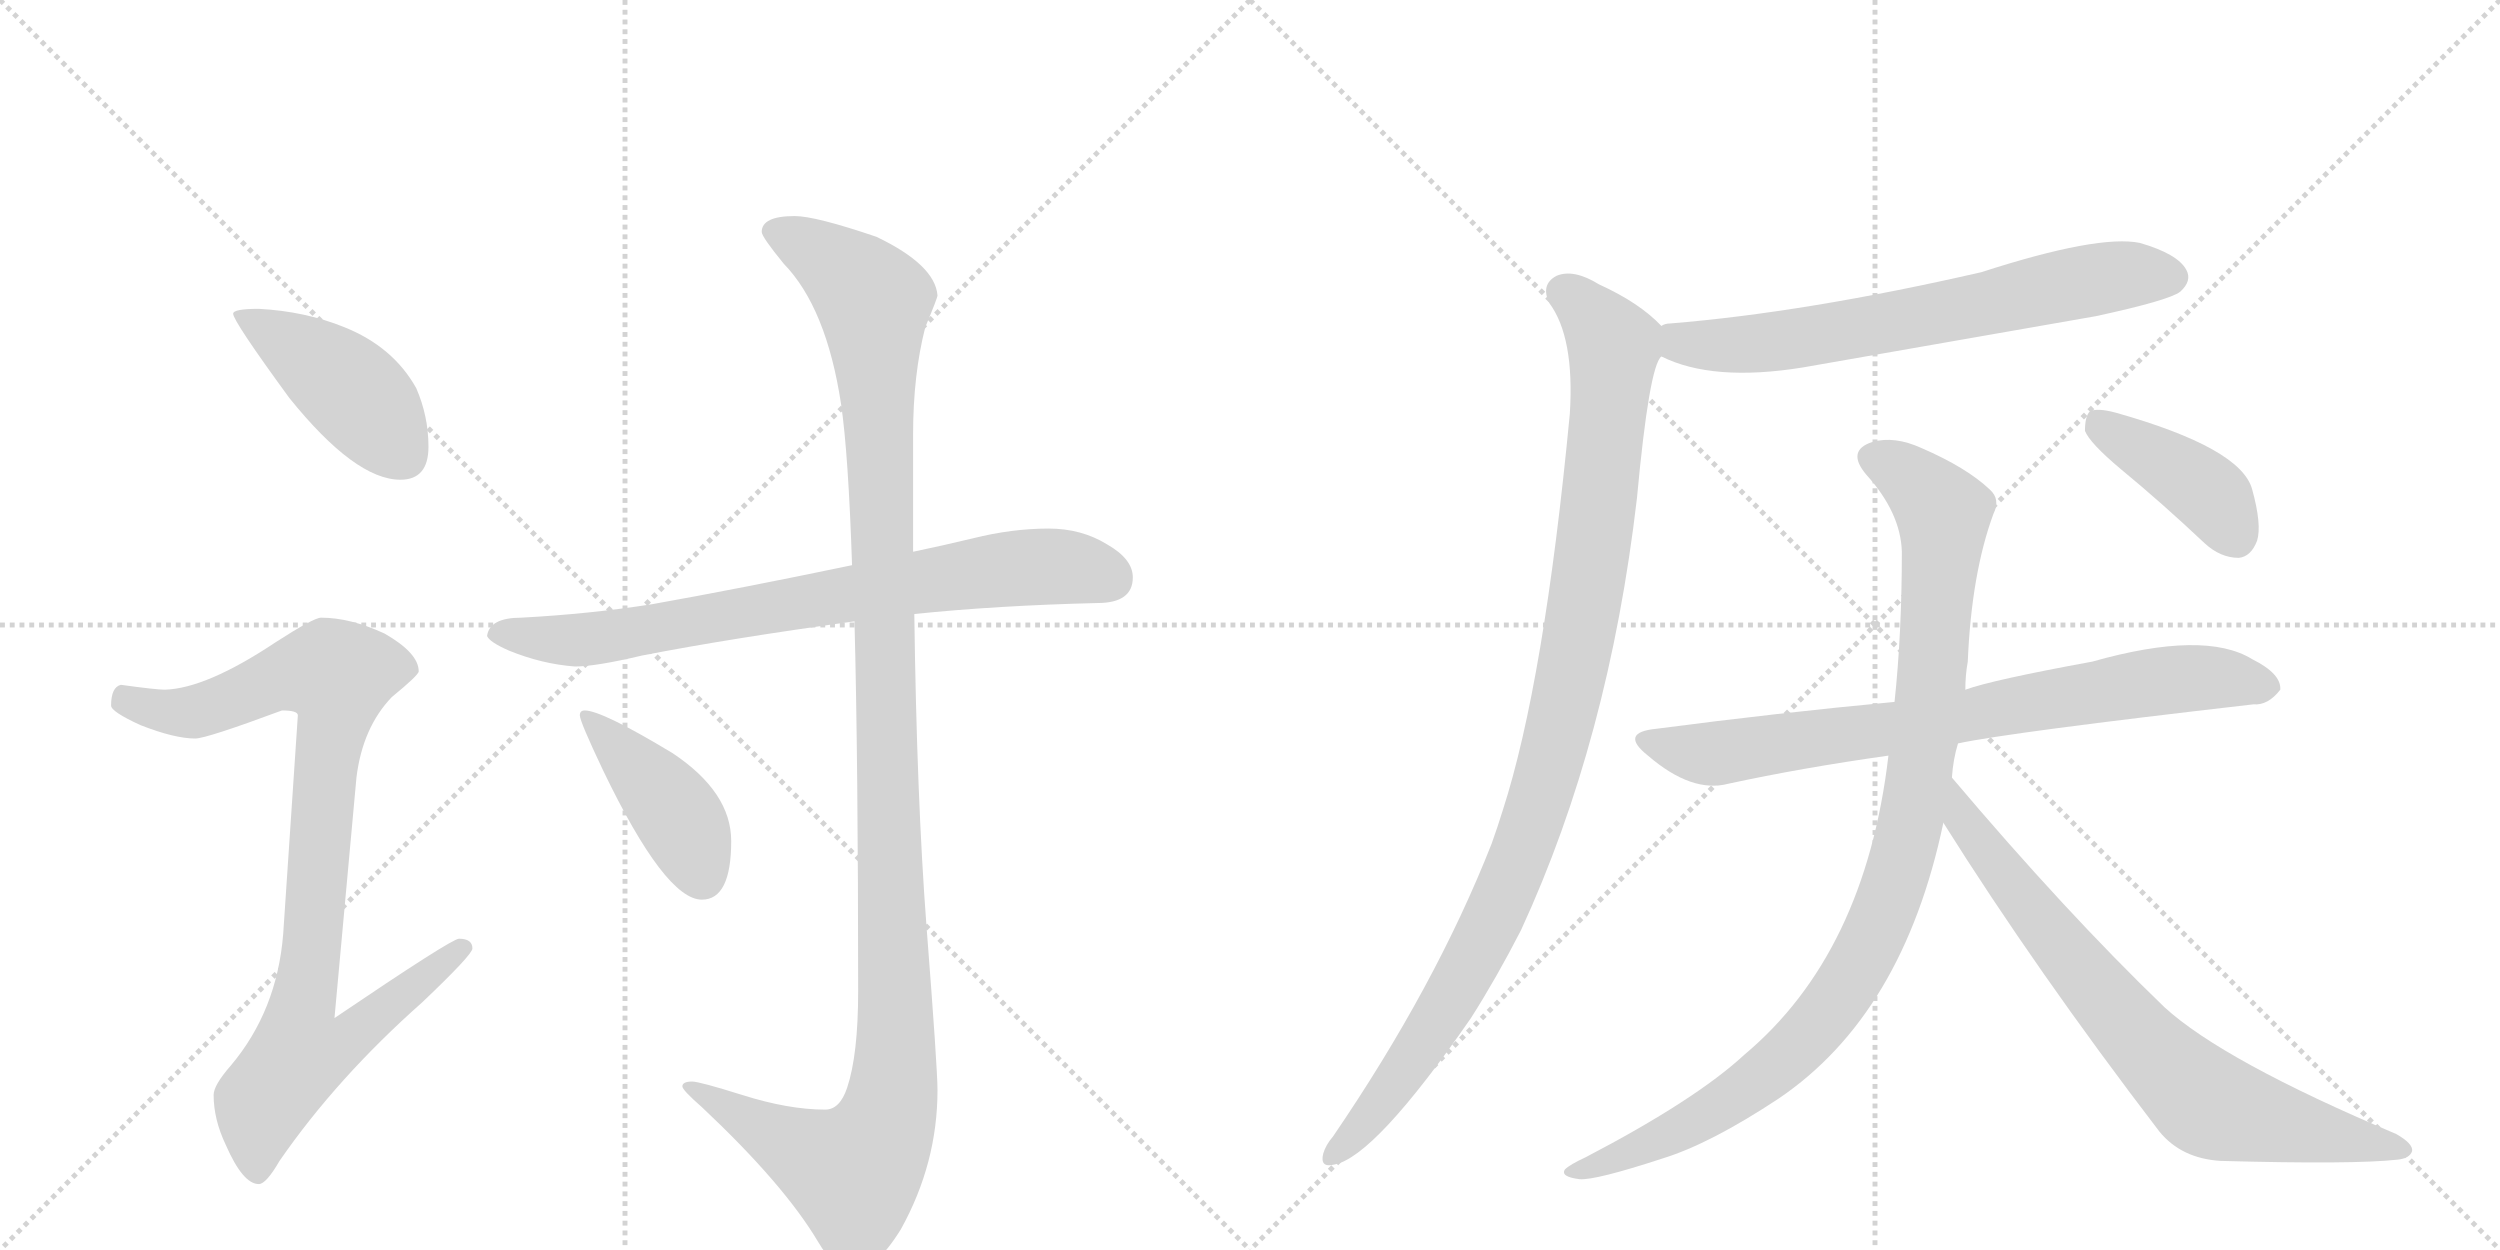 <svg version="1.1" viewBox="0 0 2048 1024" xmlns="http://www.w3.org/2000/svg">
  <g stroke="lightgray" stroke-dasharray="1,1" stroke-width="1" transform="scale(4, 4)">
    <line x1="0" y1="0" x2="256" y2="256"></line>
    <line x1="256" y1="0" x2="0" y2="256"></line>
    <line x1="128" y1="0" x2="128" y2="256"></line>
    <line x1="0" y1="128" x2="256" y2="128"></line>
    <line x1="256" y1="0" x2="512" y2="256"></line>
    <line x1="512" y1="0" x2="256" y2="256"></line>
    <line x1="384" y1="0" x2="384" y2="256"></line>
    <line x1="256" y1="128" x2="512" y2="128"></line>
  </g>
<g transform="scale(1, -1) translate(0, -850)">
   <style type="text/css">
    @keyframes keyframes0 {
      from {
       stroke: black;
       stroke-dashoffset: 436;
       stroke-width: 128;
       }
       59% {
       animation-timing-function: step-end;
       stroke: black;
       stroke-dashoffset: 0;
       stroke-width: 128;
       }
       to {
       stroke: black;
       stroke-width: 1024;
       }
       }
       #make-me-a-hanzi-animation-0 {
         animation: keyframes0 0.605s both;
         animation-delay: 0s;
         animation-timing-function: linear;
       }
    @keyframes keyframes1 {
      from {
       stroke: black;
       stroke-dashoffset: 927;
       stroke-width: 128;
       }
       75% {
       animation-timing-function: step-end;
       stroke: black;
       stroke-dashoffset: 0;
       stroke-width: 128;
       }
       to {
       stroke: black;
       stroke-width: 1024;
       }
       }
       #make-me-a-hanzi-animation-1 {
         animation: keyframes1 1.004s both;
         animation-delay: 0.605s;
         animation-timing-function: linear;
       }
    @keyframes keyframes2 {
      from {
       stroke: black;
       stroke-dashoffset: 765;
       stroke-width: 128;
       }
       71% {
       animation-timing-function: step-end;
       stroke: black;
       stroke-dashoffset: 0;
       stroke-width: 128;
       }
       to {
       stroke: black;
       stroke-width: 1024;
       }
       }
       #make-me-a-hanzi-animation-2 {
         animation: keyframes2 0.873s both;
         animation-delay: 1.609s;
         animation-timing-function: linear;
       }
    @keyframes keyframes3 {
      from {
       stroke: black;
       stroke-dashoffset: 1231;
       stroke-width: 128;
       }
       80% {
       animation-timing-function: step-end;
       stroke: black;
       stroke-dashoffset: 0;
       stroke-width: 128;
       }
       to {
       stroke: black;
       stroke-width: 1024;
       }
       }
       #make-me-a-hanzi-animation-3 {
         animation: keyframes3 1.252s both;
         animation-delay: 2.482s;
         animation-timing-function: linear;
       }
    @keyframes keyframes4 {
      from {
       stroke: black;
       stroke-dashoffset: 420;
       stroke-width: 128;
       }
       58% {
       animation-timing-function: step-end;
       stroke: black;
       stroke-dashoffset: 0;
       stroke-width: 128;
       }
       to {
       stroke: black;
       stroke-width: 1024;
       }
       }
       #make-me-a-hanzi-animation-4 {
         animation: keyframes4 0.592s both;
         animation-delay: 3.734s;
         animation-timing-function: linear;
       }
    @keyframes keyframes5 {
      from {
       stroke: black;
       stroke-dashoffset: 675;
       stroke-width: 128;
       }
       69% {
       animation-timing-function: step-end;
       stroke: black;
       stroke-dashoffset: 0;
       stroke-width: 128;
       }
       to {
       stroke: black;
       stroke-width: 1024;
       }
       }
       #make-me-a-hanzi-animation-5 {
         animation: keyframes5 0.799s both;
         animation-delay: 4.325s;
         animation-timing-function: linear;
       }
    @keyframes keyframes6 {
      from {
       stroke: black;
       stroke-dashoffset: 1032;
       stroke-width: 128;
       }
       77% {
       animation-timing-function: step-end;
       stroke: black;
       stroke-dashoffset: 0;
       stroke-width: 128;
       }
       to {
       stroke: black;
       stroke-width: 1024;
       }
       }
       #make-me-a-hanzi-animation-6 {
         animation: keyframes6 1.09s both;
         animation-delay: 5.125s;
         animation-timing-function: linear;
       }
    @keyframes keyframes7 {
      from {
       stroke: black;
       stroke-dashoffset: 768;
       stroke-width: 128;
       }
       71% {
       animation-timing-function: step-end;
       stroke: black;
       stroke-dashoffset: 0;
       stroke-width: 128;
       }
       to {
       stroke: black;
       stroke-width: 1024;
       }
       }
       #make-me-a-hanzi-animation-7 {
         animation: keyframes7 0.875s both;
         animation-delay: 6.215s;
         animation-timing-function: linear;
       }
    @keyframes keyframes8 {
      from {
       stroke: black;
       stroke-dashoffset: 1003;
       stroke-width: 128;
       }
       77% {
       animation-timing-function: step-end;
       stroke: black;
       stroke-dashoffset: 0;
       stroke-width: 128;
       }
       to {
       stroke: black;
       stroke-width: 1024;
       }
       }
       #make-me-a-hanzi-animation-8 {
         animation: keyframes8 1.066s both;
         animation-delay: 7.09s;
         animation-timing-function: linear;
       }
    @keyframes keyframes9 {
      from {
       stroke: black;
       stroke-dashoffset: 755;
       stroke-width: 128;
       }
       71% {
       animation-timing-function: step-end;
       stroke: black;
       stroke-dashoffset: 0;
       stroke-width: 128;
       }
       to {
       stroke: black;
       stroke-width: 1024;
       }
       }
       #make-me-a-hanzi-animation-9 {
         animation: keyframes9 0.864s both;
         animation-delay: 8.156s;
         animation-timing-function: linear;
       }
    @keyframes keyframes10 {
      from {
       stroke: black;
       stroke-dashoffset: 408;
       stroke-width: 128;
       }
       57% {
       animation-timing-function: step-end;
       stroke: black;
       stroke-dashoffset: 0;
       stroke-width: 128;
       }
       to {
       stroke: black;
       stroke-width: 1024;
       }
       }
       #make-me-a-hanzi-animation-10 {
         animation: keyframes10 0.582s both;
         animation-delay: 9.02s;
         animation-timing-function: linear;
       }
</style>
<path d="M 212 597 Q 191 597 191 593 Q 191 587 237 524 Q 291 457 328 457 Q 351 457 351 484 Q 351 509 341 532 Q 322 566 282 582 Q 250 595 212 597 Z" fill="lightgray"></path> 
<path d="M 263 344 Q 257 344 226 324 Q 169 286 135 285 Q 128 285 99 289 Q 91 287 91 272 Q 91 267 115 256 Q 143 245 160 245 Q 169 245 231 268 Q 244 268 244 264 L 232 85 Q 227 22 189 -23 Q 175 -39 175 -47 Q 175 -67 185 -88 Q 199 -120 212 -120 Q 218 -120 229 -101 Q 276 -33 346 29 Q 387 68 387 73 Q 387 81 376 81 Q 370 81 274 16 L 292 213 Q 297 254 321 279 Q 343 297 343 300 Q 343 315 315 331 Q 287 344 263 344 Z" fill="lightgray"></path> 
<path d="M 859 417 Q 829 417 797 409 Q 772 403 748 398 L 698 387 Q 607 368 534 355 Q 483 347 427 344 Q 401 344 399 329 Q 401 324 417 317 Q 444 306 471 304 Q 488 304 526 313 Q 598 327 700 341 L 749 347 Q 817 354 899 356 Q 928 356 928 377 Q 928 392 907 404 Q 886 417 859 417 Z" fill="lightgray"></path> 
<path d="M 748 398 L 748 494 Q 748 543 758 582 Q 768 606 768 608 Q 766 633 718 656 Q 668 673 651 673 Q 624 673 624 660 Q 624 656 642 634 Q 677 598 689 519 Q 695 478 698 387 L 700 341 Q 703 225 703 38 Q 703 -14 694 -41 Q 688 -59 676 -59 Q 646 -59 608 -47 Q 573 -36 567 -36 Q 559 -36 559 -40 Q 559 -43 575 -57 Q 642 -120 670 -167 Q 684 -191 699 -191 Q 717 -191 738 -157 Q 768 -103 768 -43 Q 768 -25 759 91 Q 751 196 749 347 L 748 398 Z" fill="lightgray"></path> 
<path d="M 479 268 Q 475 268 475 264 Q 475 259 494 219 Q 545 113 575 113 Q 599 113 599 161 Q 599 201 551 233 Q 493 268 479 268 Z" fill="lightgray"></path> 
<path d="M 1361 558 Q 1403 537 1477 549 L 1717 591 Q 1777 604 1786 611 Q 1796 620 1791 629 Q 1784 642 1753 651 Q 1719 658 1623 627 Q 1479 594 1368 585 Q 1364 585 1361 583 C 1332 577 1333 570 1361 558 Z" fill="lightgray"></path> 
<path d="M 1361 583 Q 1343 602 1310 617 Q 1289 630 1275 624 Q 1262 617 1269 602 Q 1290 574 1286 511 Q 1265 291 1231 186 Q 1227 173 1222 159 Q 1176 42 1092 -81 Q 1086 -88 1084 -95 Q 1081 -107 1093 -104 Q 1126 -98 1205 16 Q 1226 49 1246 88 Q 1318 244 1341 442 Q 1351 550 1361 558 C 1368 577 1368 577 1361 583 Z" fill="lightgray"></path> 
<path d="M 1604 241 Q 1646 250 1846 273 Q 1858 272 1868 285 Q 1869 298 1845 310 Q 1806 334 1714 308 Q 1632 293 1610 285 L 1552 275 Q 1456 266 1357 253 Q 1326 250 1350 231 Q 1386 200 1416 208 Q 1476 221 1547 231 L 1604 241 Z" fill="lightgray"></path> 
<path d="M 1599 213 Q 1600 228 1604 241 L 1610 285 Q 1610 297 1612 308 Q 1615 380 1633 429 Q 1639 441 1630 449 Q 1611 467 1574 483 Q 1552 493 1534 488 Q 1512 481 1529 461 Q 1557 430 1558 398 Q 1558 331 1552 275 L 1547 231 Q 1528 69 1429 -14 Q 1389 -51 1299 -98 Q 1286 -104 1282 -108 Q 1278 -114 1294 -116 Q 1307 -117 1362 -99 Q 1401 -87 1457 -50 Q 1559 19 1592 176 L 1599 213 Z" fill="lightgray"></path> 
<path d="M 1592 176 Q 1668 55 1769 -77 Q 1787 -99 1819 -101 Q 1928 -104 1964 -100 Q 1974 -99 1976 -93 Q 1977 -87 1963 -79 Q 1821 -19 1773 25 Q 1692 103 1599 213 C 1580 236 1576 201 1592 176 Z" fill="lightgray"></path> 
<path d="M 1737 466 Q 1771 438 1806 405 Q 1819 393 1834 393 Q 1844 394 1849 407 Q 1853 420 1845 449 Q 1836 483 1733 512 Q 1718 516 1712 513 Q 1708 509 1708 497 Q 1712 487 1737 466 Z" fill="lightgray"></path> 
      <clipPath id="make-me-a-hanzi-clip-0">
      <path d="M 212 597 Q 191 597 191 593 Q 191 587 237 524 Q 291 457 328 457 Q 351 457 351 484 Q 351 509 341 532 Q 322 566 282 582 Q 250 595 212 597 Z" fill="lightgray"></path>
      </clipPath>
      <path clip-path="url(#make-me-a-hanzi-clip-0)" d="M 195 592 L 282 536 L 330 477 " fill="none" id="make-me-a-hanzi-animation-0" stroke-dasharray="308 616" stroke-linecap="round"></path>

      <clipPath id="make-me-a-hanzi-clip-1">
      <path d="M 263 344 Q 257 344 226 324 Q 169 286 135 285 Q 128 285 99 289 Q 91 287 91 272 Q 91 267 115 256 Q 143 245 160 245 Q 169 245 231 268 Q 244 268 244 264 L 232 85 Q 227 22 189 -23 Q 175 -39 175 -47 Q 175 -67 185 -88 Q 199 -120 212 -120 Q 218 -120 229 -101 Q 276 -33 346 29 Q 387 68 387 73 Q 387 81 376 81 Q 370 81 274 16 L 292 213 Q 297 254 321 279 Q 343 297 343 300 Q 343 315 315 331 Q 287 344 263 344 Z" fill="lightgray"></path>
      </clipPath>
      <path clip-path="url(#make-me-a-hanzi-clip-1)" d="M 102 276 L 159 267 L 233 296 L 276 297 L 248 26 L 286 23 L 295 10 L 276 -8 L 245 -14 L 215 -53 L 211 -110 " fill="none" id="make-me-a-hanzi-animation-1" stroke-dasharray="799 1598" stroke-linecap="round"></path>

      <clipPath id="make-me-a-hanzi-clip-2">
      <path d="M 859 417 Q 829 417 797 409 Q 772 403 748 398 L 698 387 Q 607 368 534 355 Q 483 347 427 344 Q 401 344 399 329 Q 401 324 417 317 Q 444 306 471 304 Q 488 304 526 313 Q 598 327 700 341 L 749 347 Q 817 354 899 356 Q 928 356 928 377 Q 928 392 907 404 Q 886 417 859 417 Z" fill="lightgray"></path>
      </clipPath>
      <path clip-path="url(#make-me-a-hanzi-clip-2)" d="M 407 332 L 497 328 L 825 384 L 881 385 L 910 376 " fill="none" id="make-me-a-hanzi-animation-2" stroke-dasharray="637 1274" stroke-linecap="round"></path>

      <clipPath id="make-me-a-hanzi-clip-3">
      <path d="M 748 398 L 748 494 Q 748 543 758 582 Q 768 606 768 608 Q 766 633 718 656 Q 668 673 651 673 Q 624 673 624 660 Q 624 656 642 634 Q 677 598 689 519 Q 695 478 698 387 L 700 341 Q 703 225 703 38 Q 703 -14 694 -41 Q 688 -59 676 -59 Q 646 -59 608 -47 Q 573 -36 567 -36 Q 559 -36 559 -40 Q 559 -43 575 -57 Q 642 -120 670 -167 Q 684 -191 699 -191 Q 717 -191 738 -157 Q 768 -103 768 -43 Q 768 -25 759 91 Q 751 196 749 347 L 748 398 Z" fill="lightgray"></path>
      </clipPath>
      <path clip-path="url(#make-me-a-hanzi-clip-3)" d="M 634 660 L 682 635 L 716 604 L 732 -41 L 719 -85 L 698 -110 L 564 -41 " fill="none" id="make-me-a-hanzi-animation-3" stroke-dasharray="1103 2206" stroke-linecap="round"></path>

      <clipPath id="make-me-a-hanzi-clip-4">
      <path d="M 479 268 Q 475 268 475 264 Q 475 259 494 219 Q 545 113 575 113 Q 599 113 599 161 Q 599 201 551 233 Q 493 268 479 268 Z" fill="lightgray"></path>
      </clipPath>
      <path clip-path="url(#make-me-a-hanzi-clip-4)" d="M 480 263 L 554 183 L 575 132 " fill="none" id="make-me-a-hanzi-animation-4" stroke-dasharray="292 584" stroke-linecap="round"></path>

      <clipPath id="make-me-a-hanzi-clip-5">
      <path d="M 1361 558 Q 1403 537 1477 549 L 1717 591 Q 1777 604 1786 611 Q 1796 620 1791 629 Q 1784 642 1753 651 Q 1719 658 1623 627 Q 1479 594 1368 585 Q 1364 585 1361 583 C 1332 577 1333 570 1361 558 Z" fill="lightgray"></path>
      </clipPath>
      <path clip-path="url(#make-me-a-hanzi-clip-5)" d="M 1367 577 L 1394 567 L 1465 571 L 1731 624 L 1779 623 " fill="none" id="make-me-a-hanzi-animation-5" stroke-dasharray="547 1094" stroke-linecap="round"></path>

      <clipPath id="make-me-a-hanzi-clip-6">
      <path d="M 1361 583 Q 1343 602 1310 617 Q 1289 630 1275 624 Q 1262 617 1269 602 Q 1290 574 1286 511 Q 1265 291 1231 186 Q 1227 173 1222 159 Q 1176 42 1092 -81 Q 1086 -88 1084 -95 Q 1081 -107 1093 -104 Q 1126 -98 1205 16 Q 1226 49 1246 88 Q 1318 244 1341 442 Q 1351 550 1361 558 C 1368 577 1368 577 1361 583 Z" fill="lightgray"></path>
      </clipPath>
      <path clip-path="url(#make-me-a-hanzi-clip-6)" d="M 1281 611 L 1322 567 L 1301 371 L 1280 262 L 1259 188 L 1209 68 L 1157 -19 L 1093 -95 " fill="none" id="make-me-a-hanzi-animation-6" stroke-dasharray="904 1808" stroke-linecap="round"></path>

      <clipPath id="make-me-a-hanzi-clip-7">
      <path d="M 1604 241 Q 1646 250 1846 273 Q 1858 272 1868 285 Q 1869 298 1845 310 Q 1806 334 1714 308 Q 1632 293 1610 285 L 1552 275 Q 1456 266 1357 253 Q 1326 250 1350 231 Q 1386 200 1416 208 Q 1476 221 1547 231 L 1604 241 Z" fill="lightgray"></path>
      </clipPath>
      <path clip-path="url(#make-me-a-hanzi-clip-7)" d="M 1351 243 L 1406 233 L 1793 295 L 1857 287 " fill="none" id="make-me-a-hanzi-animation-7" stroke-dasharray="640 1280" stroke-linecap="round"></path>

      <clipPath id="make-me-a-hanzi-clip-8">
      <path d="M 1599 213 Q 1600 228 1604 241 L 1610 285 Q 1610 297 1612 308 Q 1615 380 1633 429 Q 1639 441 1630 449 Q 1611 467 1574 483 Q 1552 493 1534 488 Q 1512 481 1529 461 Q 1557 430 1558 398 Q 1558 331 1552 275 L 1547 231 Q 1528 69 1429 -14 Q 1389 -51 1299 -98 Q 1286 -104 1282 -108 Q 1278 -114 1294 -116 Q 1307 -117 1362 -99 Q 1401 -87 1457 -50 Q 1559 19 1592 176 L 1599 213 Z" fill="lightgray"></path>
      </clipPath>
      <path clip-path="url(#make-me-a-hanzi-clip-8)" d="M 1536 474 L 1559 463 L 1592 428 L 1572 212 L 1561 156 L 1539 93 L 1496 20 L 1438 -37 L 1373 -77 L 1289 -111 " fill="none" id="make-me-a-hanzi-animation-8" stroke-dasharray="875 1750" stroke-linecap="round"></path>

      <clipPath id="make-me-a-hanzi-clip-9">
      <path d="M 1592 176 Q 1668 55 1769 -77 Q 1787 -99 1819 -101 Q 1928 -104 1964 -100 Q 1974 -99 1976 -93 Q 1977 -87 1963 -79 Q 1821 -19 1773 25 Q 1692 103 1599 213 C 1580 236 1576 201 1592 176 Z" fill="lightgray"></path>
      </clipPath>
      <path clip-path="url(#make-me-a-hanzi-clip-9)" d="M 1603 206 L 1608 178 L 1617 166 L 1740 13 L 1797 -45 L 1833 -62 L 1968 -93 " fill="none" id="make-me-a-hanzi-animation-9" stroke-dasharray="627 1254" stroke-linecap="round"></path>

      <clipPath id="make-me-a-hanzi-clip-10">
      <path d="M 1737 466 Q 1771 438 1806 405 Q 1819 393 1834 393 Q 1844 394 1849 407 Q 1853 420 1845 449 Q 1836 483 1733 512 Q 1718 516 1712 513 Q 1708 509 1708 497 Q 1712 487 1737 466 Z" fill="lightgray"></path>
      </clipPath>
      <path clip-path="url(#make-me-a-hanzi-clip-10)" d="M 1717 507 L 1811 444 L 1831 411 " fill="none" id="make-me-a-hanzi-animation-10" stroke-dasharray="280 560" stroke-linecap="round"></path>

</g>
</svg>
